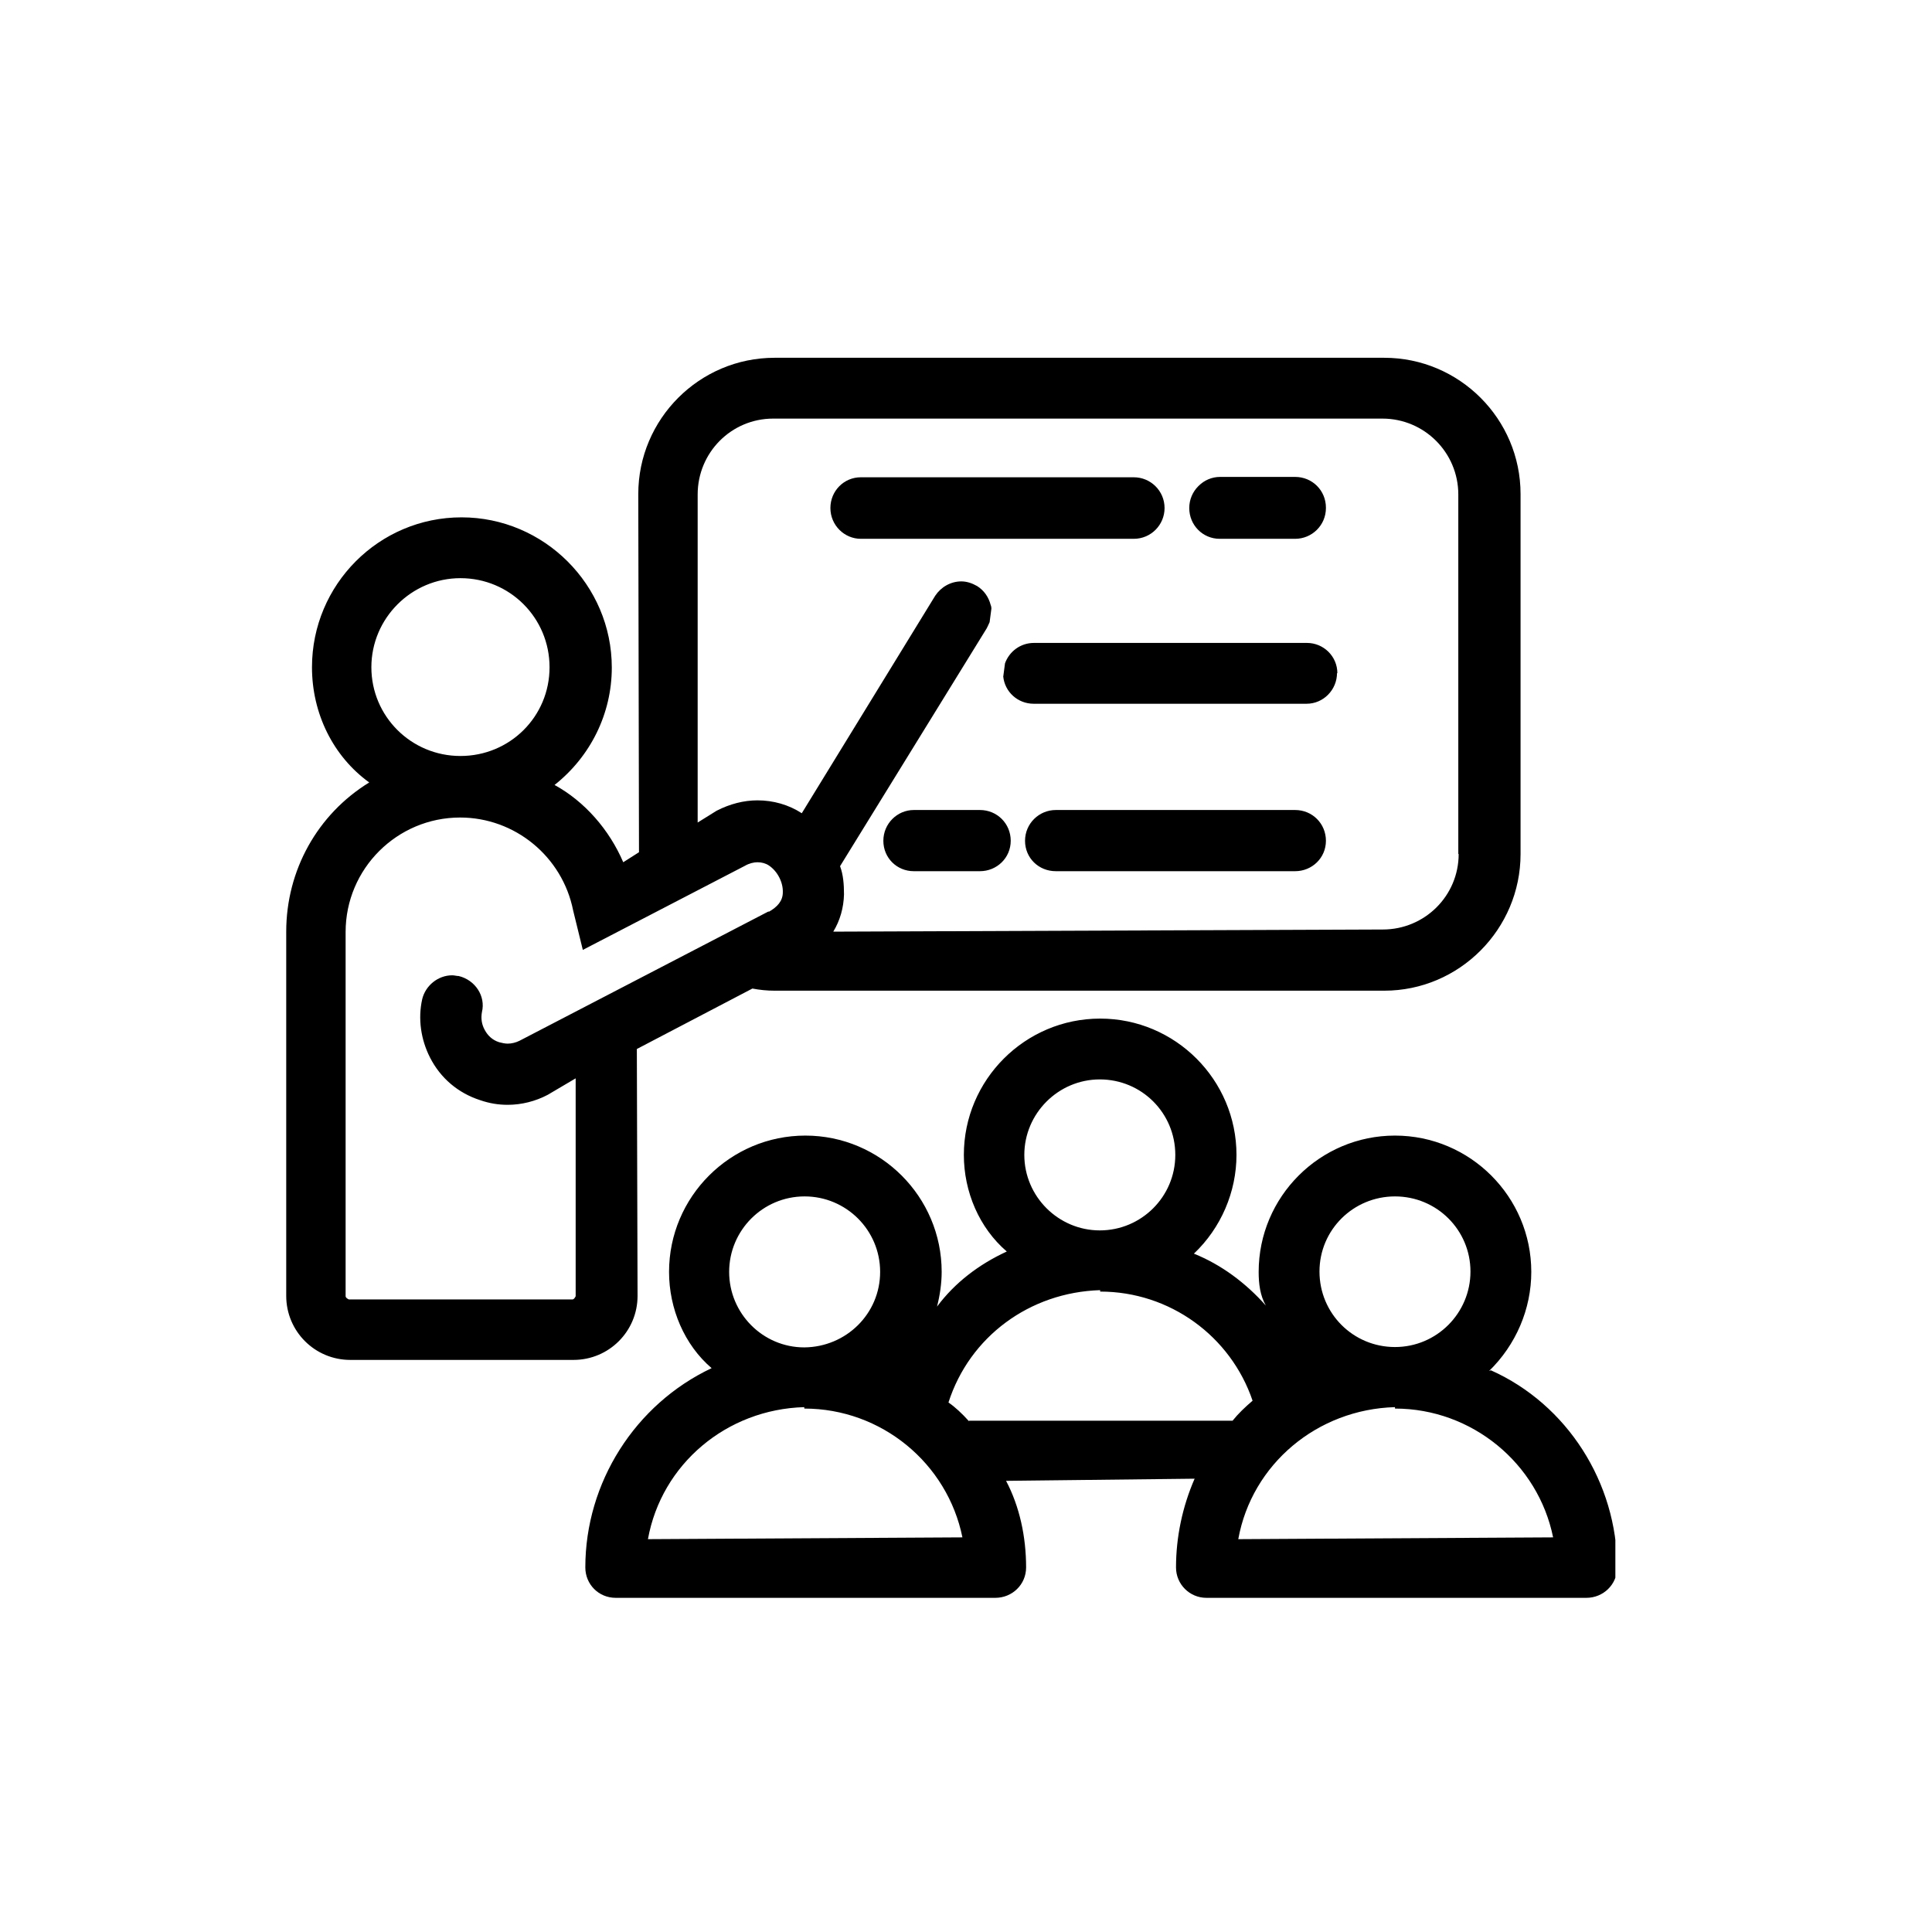 <svg width="54" height="54" viewBox="0 0 54 54" fill="none" xmlns="http://www.w3.org/2000/svg">
<g clip-path="url(#clip0_2537_8810)">
<path d="M41.62 38.32C42.37 37.59 42.8 36.59 42.8 35.55C42.8 33.45 41.09 31.74 38.99 31.74C36.89 31.74 35.18 33.45 35.18 35.55C35.18 35.88 35.22 36.21 35.38 36.49C34.82 35.86 34.14 35.35 33.37 35.04C34.13 34.32 34.56 33.31 34.56 32.28C34.56 30.18 32.85 28.47 30.75 28.47C28.65 28.47 26.94 30.18 26.94 32.28C26.94 33.31 27.37 34.32 28.14 34.98C27.36 35.34 26.69 35.85 26.19 36.52C26.27 36.21 26.32 35.87 26.32 35.55C26.32 33.45 24.61 31.74 22.51 31.74C20.41 31.74 18.7 33.45 18.7 35.55C18.7 36.58 19.13 37.59 19.89 38.24C17.75 39.25 16.36 41.44 16.36 43.81C16.36 44.28 16.73 44.66 17.21 44.66H27.82C28.29 44.66 28.68 44.29 28.68 43.81C28.68 42.96 28.5 42.11 28.12 41.39L33.39 41.33C33.05 42.11 32.87 42.96 32.87 43.81C32.87 44.28 33.25 44.66 33.72 44.66H44.34C44.81 44.66 45.2 44.29 45.2 43.81C45.2 41.44 43.8 39.25 41.67 38.3L41.62 38.32ZM38.99 33.44C40.16 33.44 41.1 34.38 41.1 35.54C41.1 36.7 40.16 37.65 38.99 37.65C37.82 37.65 36.88 36.71 36.88 35.54C36.88 34.37 37.83 33.44 38.99 33.44ZM30.74 30.17C31.91 30.17 32.85 31.11 32.85 32.28C32.85 33.45 31.9 34.39 30.74 34.39C29.58 34.39 28.63 33.44 28.63 32.28C28.63 31.12 29.58 30.17 30.74 30.17ZM22.49 33.44C23.65 33.44 24.6 34.38 24.6 35.55C24.6 36.72 23.65 37.65 22.48 37.66C21.32 37.66 20.38 36.71 20.38 35.55C20.38 34.39 21.32 33.44 22.49 33.44ZM18.11 43.02C18.49 40.92 20.31 39.39 22.48 39.33V39.37C24.64 39.37 26.48 40.9 26.9 42.97L18.1 43.02H18.11ZM27.08 39.72C26.89 39.51 26.7 39.33 26.51 39.2C27.1 37.36 28.78 36.12 30.75 36.06V36.1C32.7 36.1 34.4 37.35 35.01 39.15C34.8 39.33 34.61 39.51 34.45 39.71H27.09L27.08 39.72ZM34.61 43.02C34.99 40.92 36.82 39.39 38.99 39.33V39.37C41.14 39.37 42.99 40.9 43.41 42.97L34.6 43.02H34.61ZM27.39 22.64H25.54C25.08 22.64 24.69 23.02 24.69 23.5C24.69 23.98 25.07 24.35 25.54 24.35H27.39C27.86 24.35 28.25 23.98 28.25 23.5C28.25 23.02 27.87 22.64 27.39 22.64ZM36.2 22.64H29.51C29.04 22.64 28.65 23.02 28.65 23.5C28.65 23.98 29.03 24.35 29.51 24.35H36.2C36.67 24.35 37.06 23.98 37.06 23.5C37.06 23.02 36.68 22.64 36.2 22.64ZM36.2 13.34H34.1C33.64 13.34 33.25 13.72 33.25 14.2C33.25 14.68 33.63 15.06 34.1 15.06H36.2C36.67 15.06 37.06 14.68 37.06 14.2C37.06 13.72 36.68 13.34 36.2 13.34ZM34.1 15.05H36.2C36.67 15.05 37.06 14.67 37.06 14.19C37.06 13.71 36.68 13.33 36.2 13.33H34.1C33.64 13.33 33.25 13.71 33.25 14.19C33.25 14.67 33.63 15.05 34.1 15.05ZM36.2 22.64H29.51C29.04 22.64 28.65 23.02 28.65 23.5C28.65 23.98 29.03 24.35 29.51 24.35H36.2C36.67 24.35 37.06 23.98 37.06 23.5C37.06 23.02 36.68 22.64 36.2 22.64ZM27.39 22.64H25.54C25.08 22.64 24.69 23.02 24.69 23.5C24.69 23.98 25.07 24.35 25.54 24.35H27.39C27.86 24.35 28.25 23.98 28.25 23.5C28.25 23.02 27.87 22.64 27.39 22.64ZM38.69 10H21.65C19.55 10 17.84 11.71 17.84 13.81L17.86 23.82L17.42 24.1C17.03 23.19 16.34 22.4 15.5 21.94C16.51 21.14 17.1 19.94 17.1 18.66C17.1 16.35 15.21 14.46 12.9 14.46C10.59 14.46 8.72 16.34 8.72 18.65C8.72 19.94 9.31 21.14 10.32 21.87C8.87 22.76 8 24.33 8 26.04V36.22C8 37.21 8.8 38.01 9.79 38.01H16.03C17.02 38.01 17.82 37.21 17.82 36.22L17.8 29.32L21.03 27.63C21.24 27.67 21.44 27.69 21.65 27.69H38.69C40.79 27.69 42.5 25.97 42.5 23.87V13.81C42.5 11.71 40.79 10 38.69 10ZM12.87 16.16C14.25 16.16 15.36 17.27 15.36 18.65C15.36 20.03 14.25 21.13 12.87 21.13C11.49 21.13 10.38 20.02 10.38 18.65C10.38 17.28 11.5 16.16 12.87 16.16ZM21.49 25.47L14.52 29.09C14.42 29.14 14.3 29.17 14.19 29.17C14.11 29.17 14.03 29.15 13.95 29.13C13.76 29.07 13.63 28.94 13.55 28.79C13.46 28.63 13.44 28.46 13.47 28.29C13.58 27.84 13.28 27.39 12.82 27.28C12.76 27.28 12.7 27.26 12.64 27.26C12.24 27.26 11.89 27.55 11.8 27.93C11.68 28.47 11.76 29.05 12.02 29.56C12.31 30.13 12.8 30.55 13.42 30.75C13.68 30.84 13.93 30.88 14.19 30.88C14.58 30.88 14.97 30.78 15.31 30.6L16.09 30.14V36.23C16.09 36.23 16.05 36.32 16 36.32H9.75C9.75 36.32 9.66 36.28 9.66 36.23V26.05C9.66 24.28 11.1 22.85 12.86 22.85C14.39 22.85 15.72 23.94 16.02 25.45L16.29 26.55L20.82 24.2C20.94 24.13 21.07 24.1 21.17 24.1C21.29 24.1 21.4 24.13 21.49 24.19C21.73 24.35 21.89 24.66 21.88 24.94C21.88 25.18 21.73 25.35 21.48 25.49L21.49 25.47ZM40.77 23.87C40.77 25.04 39.82 25.98 38.65 25.98L23.29 26.04C23.48 25.73 23.58 25.37 23.59 25C23.59 24.72 23.57 24.45 23.48 24.21L27.58 17.56C27.58 17.56 27.64 17.44 27.66 17.39L27.71 17.01C27.71 17.01 27.71 16.95 27.69 16.91C27.63 16.68 27.5 16.5 27.31 16.38C27.17 16.3 27.02 16.25 26.87 16.25C26.57 16.25 26.3 16.41 26.14 16.65L22.41 22.73C22.04 22.49 21.61 22.37 21.17 22.37C20.79 22.37 20.4 22.47 20.03 22.66L19.5 22.99V13.82C19.5 12.65 20.44 11.7 21.61 11.7H38.64C39.81 11.7 40.76 12.65 40.76 13.82V23.87H40.77ZM36.2 13.34H34.1C33.64 13.34 33.25 13.72 33.25 14.2C33.25 14.68 33.63 15.06 34.1 15.06H36.2C36.67 15.06 37.06 14.68 37.06 14.2C37.06 13.72 36.68 13.34 36.2 13.34ZM36.2 22.64H29.51C29.04 22.64 28.65 23.02 28.65 23.5C28.65 23.98 29.03 24.35 29.51 24.35H36.2C36.67 24.35 37.06 23.98 37.06 23.5C37.06 23.02 36.68 22.64 36.2 22.64ZM27.39 22.64H25.54C25.08 22.64 24.69 23.02 24.69 23.5C24.69 23.98 25.07 24.35 25.54 24.35H27.39C27.86 24.35 28.25 23.98 28.25 23.5C28.25 23.02 27.87 22.64 27.39 22.64ZM27.39 22.64H25.54C25.08 22.64 24.69 23.02 24.69 23.5C24.69 23.98 25.07 24.35 25.54 24.35H27.39C27.86 24.35 28.25 23.98 28.25 23.5C28.25 23.02 27.87 22.64 27.39 22.64ZM36.2 22.64H29.51C29.04 22.64 28.65 23.02 28.65 23.5C28.65 23.98 29.03 24.35 29.51 24.35H36.2C36.67 24.35 37.06 23.98 37.06 23.5C37.06 23.02 36.68 22.64 36.2 22.64ZM36.2 13.34H34.1C33.64 13.34 33.25 13.72 33.25 14.2C33.25 14.68 33.63 15.06 34.1 15.06H36.2C36.67 15.06 37.06 14.68 37.06 14.2C37.06 13.72 36.68 13.34 36.2 13.34ZM36.2 22.64H29.51C29.04 22.64 28.65 23.02 28.65 23.5C28.65 23.98 29.03 24.35 29.51 24.35H36.2C36.67 24.35 37.06 23.98 37.06 23.5C37.06 23.02 36.68 22.64 36.2 22.64ZM27.39 22.64H25.54C25.08 22.64 24.69 23.02 24.69 23.5C24.69 23.98 25.07 24.35 25.54 24.35H27.39C27.86 24.35 28.25 23.98 28.25 23.5C28.25 23.02 27.87 22.64 27.39 22.64ZM36.19 13.34H34.09C33.63 13.34 33.24 13.72 33.24 14.2C33.24 14.68 33.62 15.06 34.09 15.06H36.19C36.66 15.06 37.05 14.68 37.05 14.2C37.05 13.72 36.67 13.34 36.19 13.34Z" fill="black"/>
<path d="M32.55 14.2C32.55 14.67 32.17 15.06 31.69 15.06H24.06C23.6 15.06 23.21 14.68 23.21 14.2C23.21 13.72 23.59 13.34 24.06 13.34H31.69C32.16 13.34 32.55 13.72 32.55 14.2Z" fill="black"/>
<path d="M37.37 18.81C37.37 19.28 36.99 19.67 36.52 19.67H28.89C28.45 19.67 28.08 19.34 28.04 18.9C28.04 18.9 28.04 18.907 28.04 18.92L28.09 18.54C28.21 18.21 28.52 17.97 28.9 17.97H36.53C36.99 17.97 37.38 18.34 37.38 18.82L37.37 18.81Z" fill="black"/>
</g>
<defs>
<clipPath id="clip0_2537_8810">
<rect width="37.15" height="34.67" fill="white" transform="translate(8 10)"/>
</clipPath>
</defs>
</svg>
